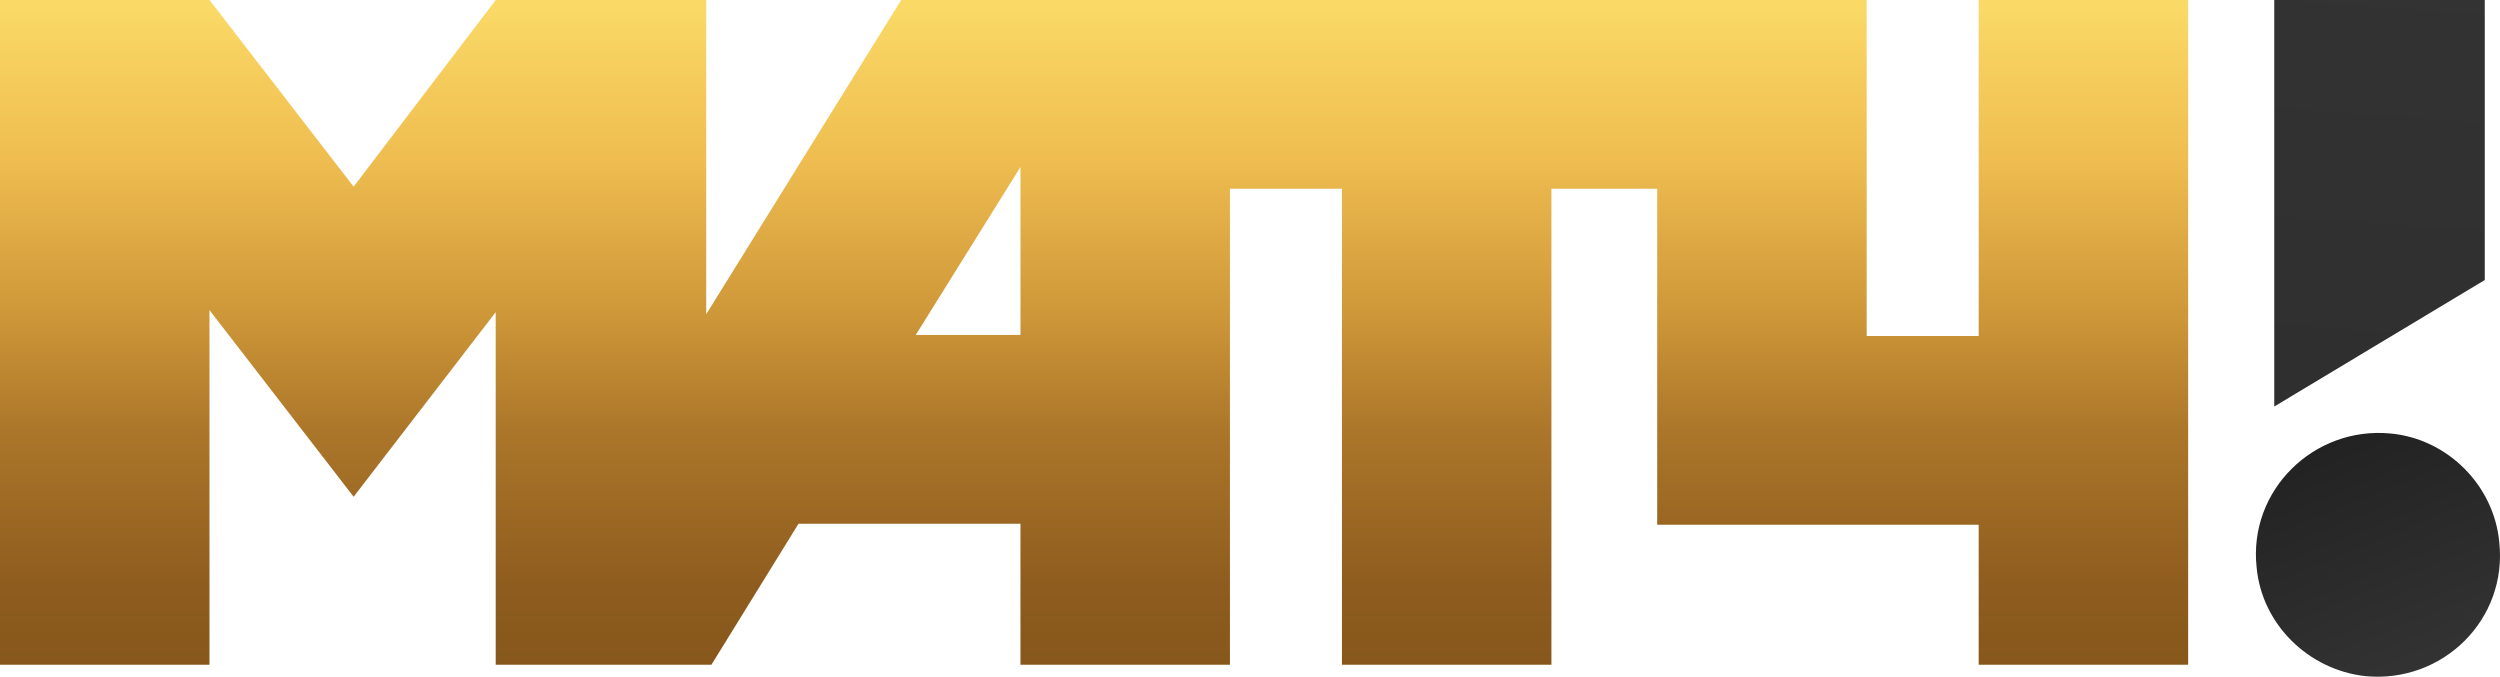 <svg width="800" height="216.55" space="preserve" version="1.1" viewBox="0 0 800 216.55" xmlns="http://www.w3.org/2000/svg">
 <linearGradient id="SVGID_1_" x1="106.92" x2="106.92" y1="70.686" y2="-7.087" gradientTransform="matrix(3.318 0 0 -3.318 -4.646 227.32)" gradientUnits="userSpaceOnUse">
  <stop stop-color="#FCDF6B" offset="0"/>
  <stop stop-color="#EFBD50" offset=".224"/>
  <stop stop-color="#CD9638" offset=".423"/>
  <stop stop-color="#AC772A" offset=".559"/>
  <stop stop-color="#8E5C1E" offset=".756"/>
  <stop stop-color="#83551A" offset=".892"/>
  <stop stop-color="#996520" offset="1"/>
 </linearGradient>
 <path class="st0" d="m633.18 0v107.52h-35.84v-107.52h-308.96l-62.389 100.55v-100.55h-67.366l-45.464 59.734-46.128-59.734h-67.035v212.72h67.035v-113.49l46.128 59.734 45.464-59.07v112.83h69.026l27.876-45.132h71.017v45.132h67.035v-152.32h35.84v152.32h67.035v-152.32h33.849v107.52h102.87v44.8h67.035v-212.72zm-306.63 53.429v53.76h-33.517z" fill="url(#SVGID_1_)" stroke-width="3.318"/>
 <linearGradient id="SVGID_2_" x1="194.24" x2="232.12" y1="-456.02" y2="72.943" gradientTransform="matrix(3.318 0 0 -3.318 -4.646 227.32)" gradientUnits="userSpaceOnUse">
  <stop offset="0"/>
  <stop stop-color="#333" offset="1"/>
 </linearGradient>
 <path class="st1" d="m727.76 0v130.09l67.366-40.486v-89.601z" fill="url(#SVGID_2_)" stroke-width="3.318"/>
 <linearGradient id="SVGID_3_" x1="235.84" x2="208.15" y1="2.433" y2="70.679" gradientTransform="matrix(3.318 0 0 -3.318 -4.646 227.32)" gradientUnits="userSpaceOnUse">
  <stop stop-color="#343434" offset="0"/>
  <stop offset="1"/>
 </linearGradient>
 <path class="st2" d="m799.77 173.56c-1.659-18.252-16.593-33.185-34.845-34.845-24.557-2.323-45.464 18.252-42.809 42.809 1.659 18.252 16.593 32.854 34.845 34.845 24.889 2.323 45.464-18.252 42.809-42.809z" fill="url(#SVGID_3_)" stroke-width="3.318"/>
</svg>
